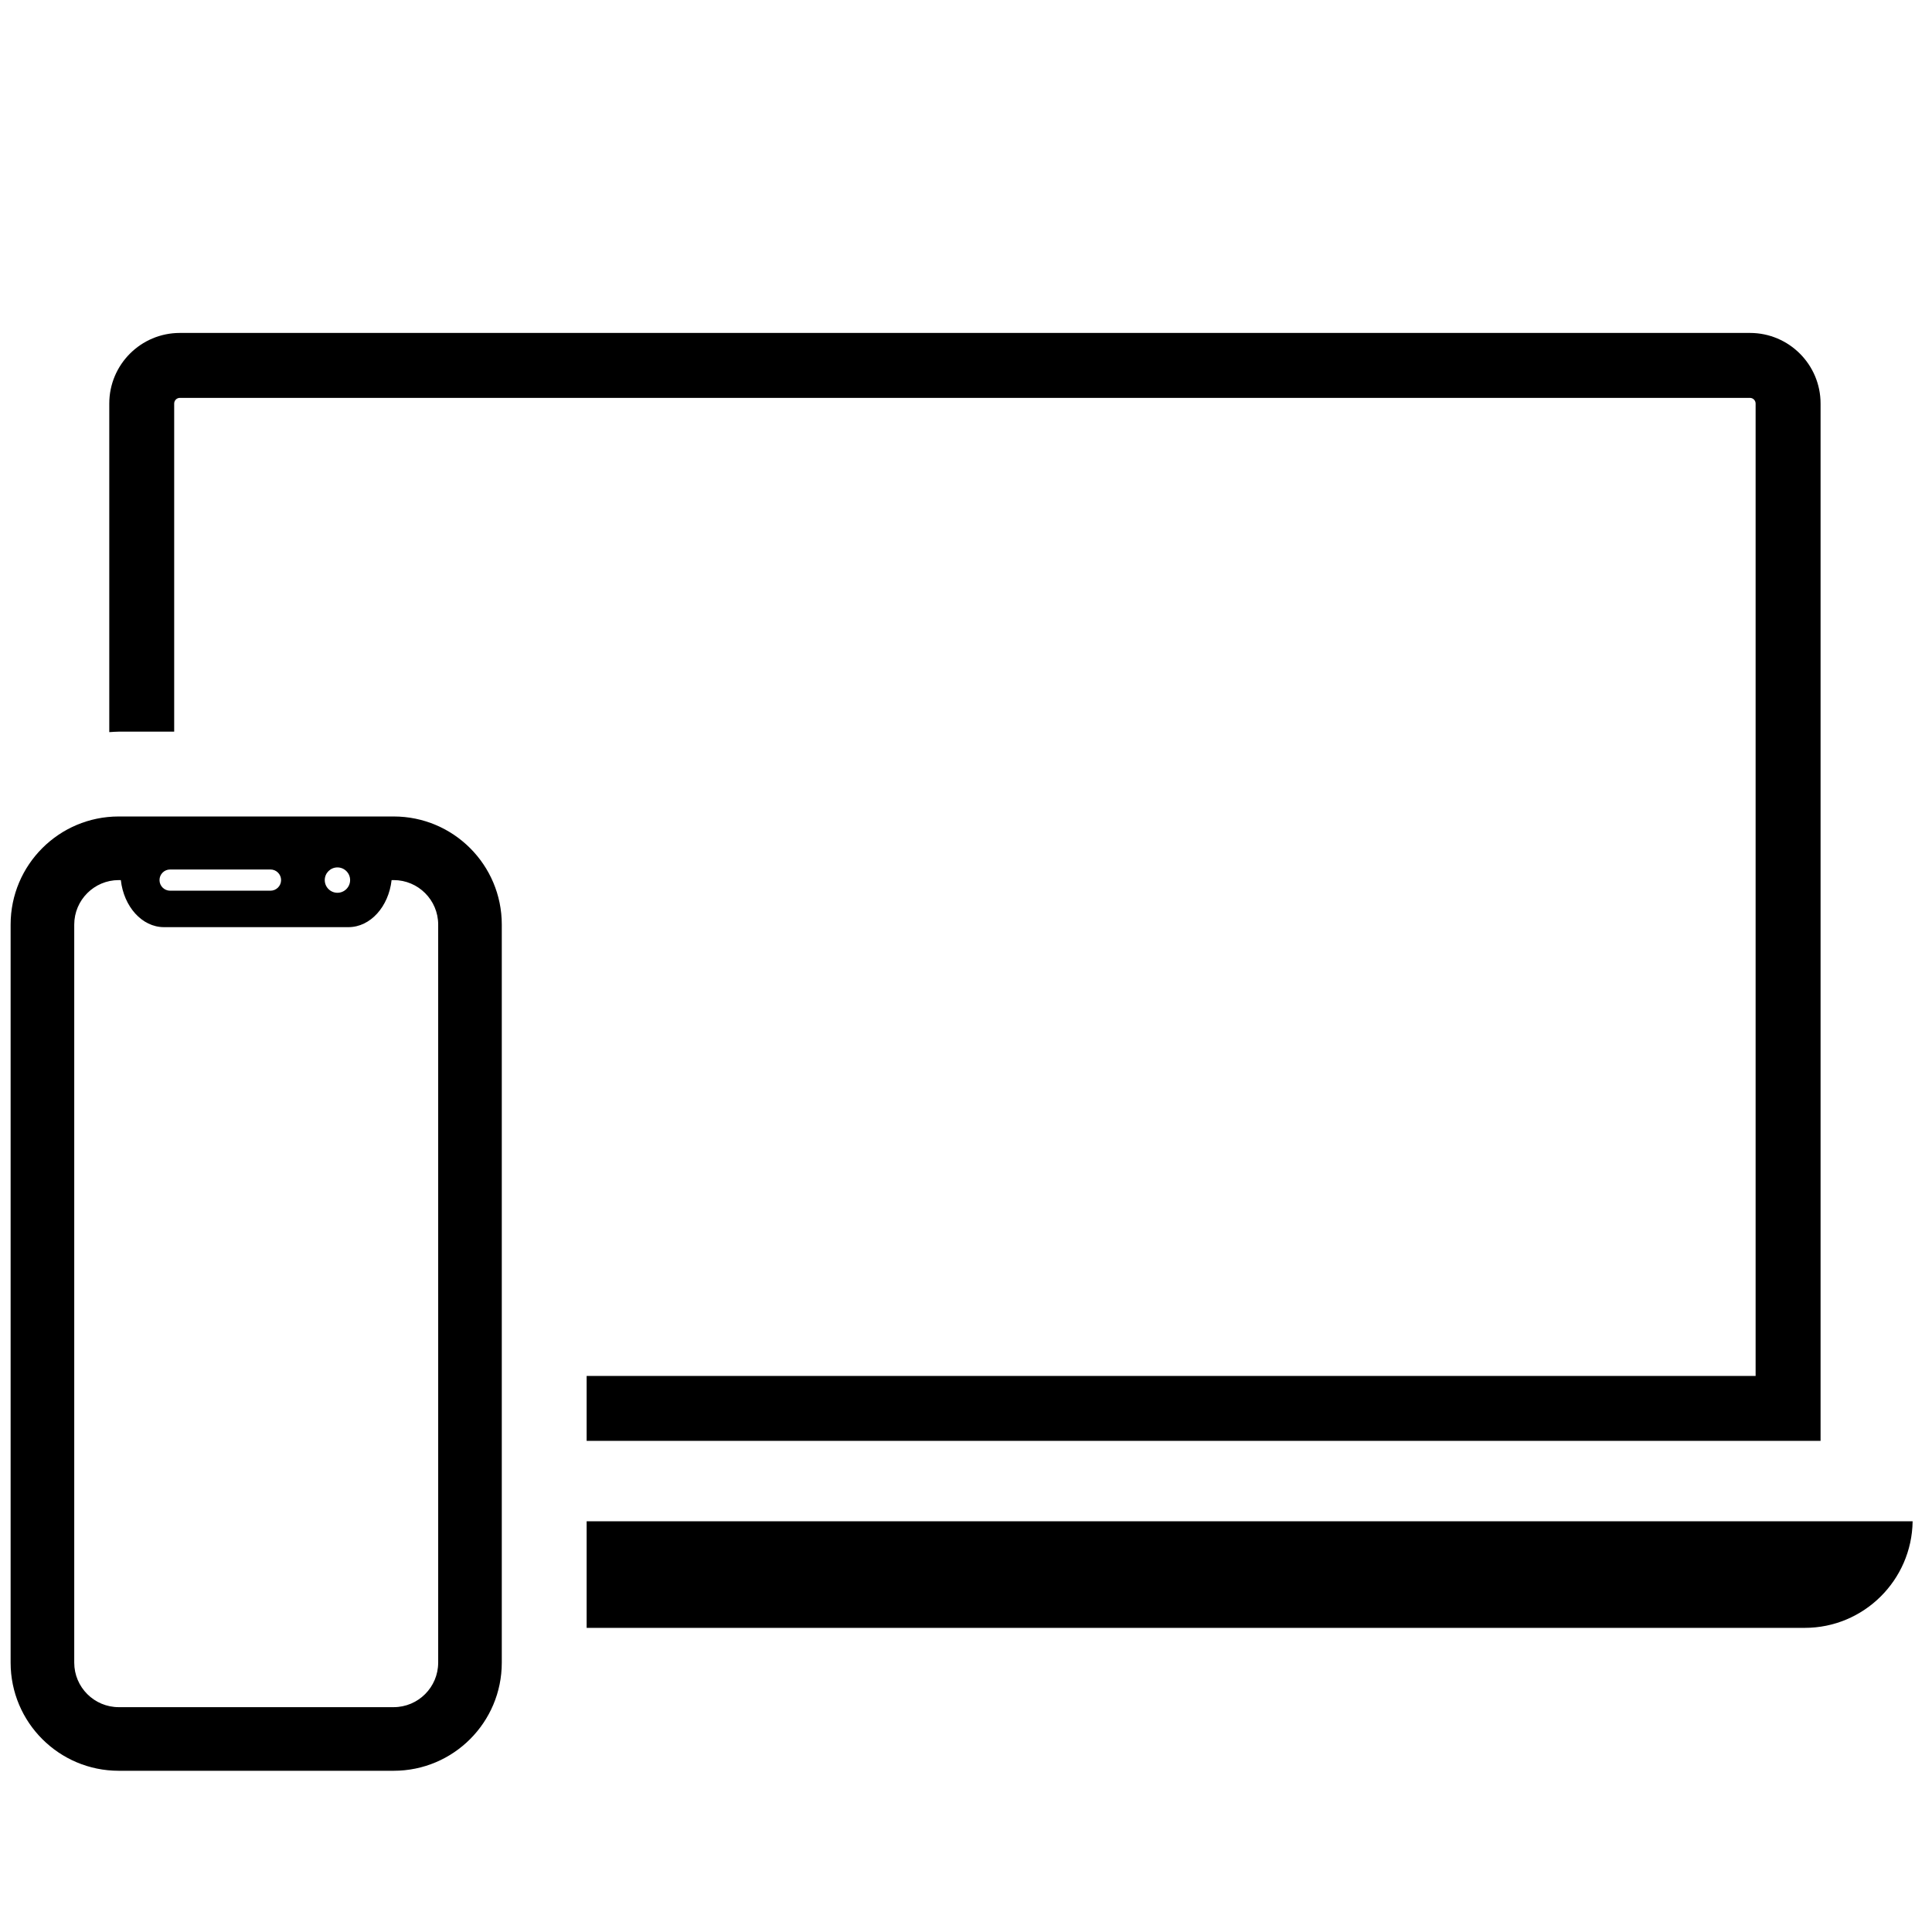 <svg xmlns="http://www.w3.org/2000/svg" xmlns:xlink="http://www.w3.org/1999/xlink" version="1.1" width="256" height="256" viewBox="0 0 256 256" xml:space="preserve">

<defs>
</defs>
<g style="stroke: none; stroke-width: 0; stroke-dasharray: none; stroke-linecap: butt; stroke-linejoin: miter; stroke-miterlimit: 10; fill: none; fill-rule: nonzero; opacity: 1;" transform="translate(1.407 1.407) scale(2.81 2.81)" >
	<path d="M 18.063 38 H 5.098 C 2.283 38 0 40.283 0 43.098 v 34.803 C 0 80.717 2.283 83 5.098 83 h 12.965 c 2.816 0 5.098 -2.283 5.098 -5.098 V 43.098 C 23.161 40.283 20.879 38 18.063 38 z M 15.411 40.402 c 0.33 0 0.598 0.269 0.598 0.598 s -0.268 0.598 -0.598 0.598 S 14.813 41.33 14.813 41 S 15.081 40.402 15.411 40.402 z M 7.521 40.5 h 4.733 c 0.276 0 0.5 0.224 0.5 0.5 s -0.224 0.5 -0.5 0.5 H 7.521 c -0.276 0 -0.5 -0.224 -0.5 -0.5 S 7.244 40.5 7.521 40.5 z M 20.161 77.902 c 0 1.157 -0.941 2.098 -2.098 2.098 H 5.098 C 3.941 80 3 79.059 3 77.902 V 43.098 C 3 41.941 3.941 41 5.098 41 h 0.099 c 0.139 1.247 0.996 2.219 2.035 2.219 h 8.698 c 1.039 0 1.896 -0.972 2.035 -2.219 h 0.099 c 1.157 0 2.098 0.941 2.098 2.098 V 77.902 z" style="stroke: none; stroke-width: 1; stroke-dasharray: none; stroke-linecap: butt; stroke-linejoin: miter; stroke-miterlimit: 10; fill: rgb(0,0,0); fill-rule: nonzero; opacity: 1;" transform=" matrix(1 0 0 1 0 0) " stroke-linecap="round" />
	<path d="M 82.018 15.199 H 7.982 c -1.839 0 -3.33 1.491 -3.33 3.33 v 15.494 C 4.801 34.015 4.948 34 5.098 34 h 2.615 V 18.529 c 0 -0.148 0.12 -0.268 0.268 -0.268 h 74.036 c 0.148 0 0.268 0.12 0.268 0.268 v 45.852 H 27.162 v 3.062 h 58.186 V 18.529 C 85.348 16.69 83.857 15.199 82.018 15.199 z" style="stroke: none; stroke-width: 1; stroke-dasharray: none; stroke-linecap: butt; stroke-linejoin: miter; stroke-miterlimit: 10; fill: rgb(0,0,0); fill-rule: nonzero; opacity: 1;" transform=" matrix(1 0 0 1 0 0) " stroke-linecap="round" />
	<path d="M 27.162 71.236 v 5.025 h 57.44 c 2.785 0 5.049 -2.249 5.087 -5.025 H 27.162 z" style="stroke: none; stroke-width: 1; stroke-dasharray: none; stroke-linecap: butt; stroke-linejoin: miter; stroke-miterlimit: 10; fill: rgb(0,0,0); fill-rule: nonzero; opacity: 1;" transform=" matrix(1 0 0 1 0 0) " stroke-linecap="round" />
</g>
</svg>